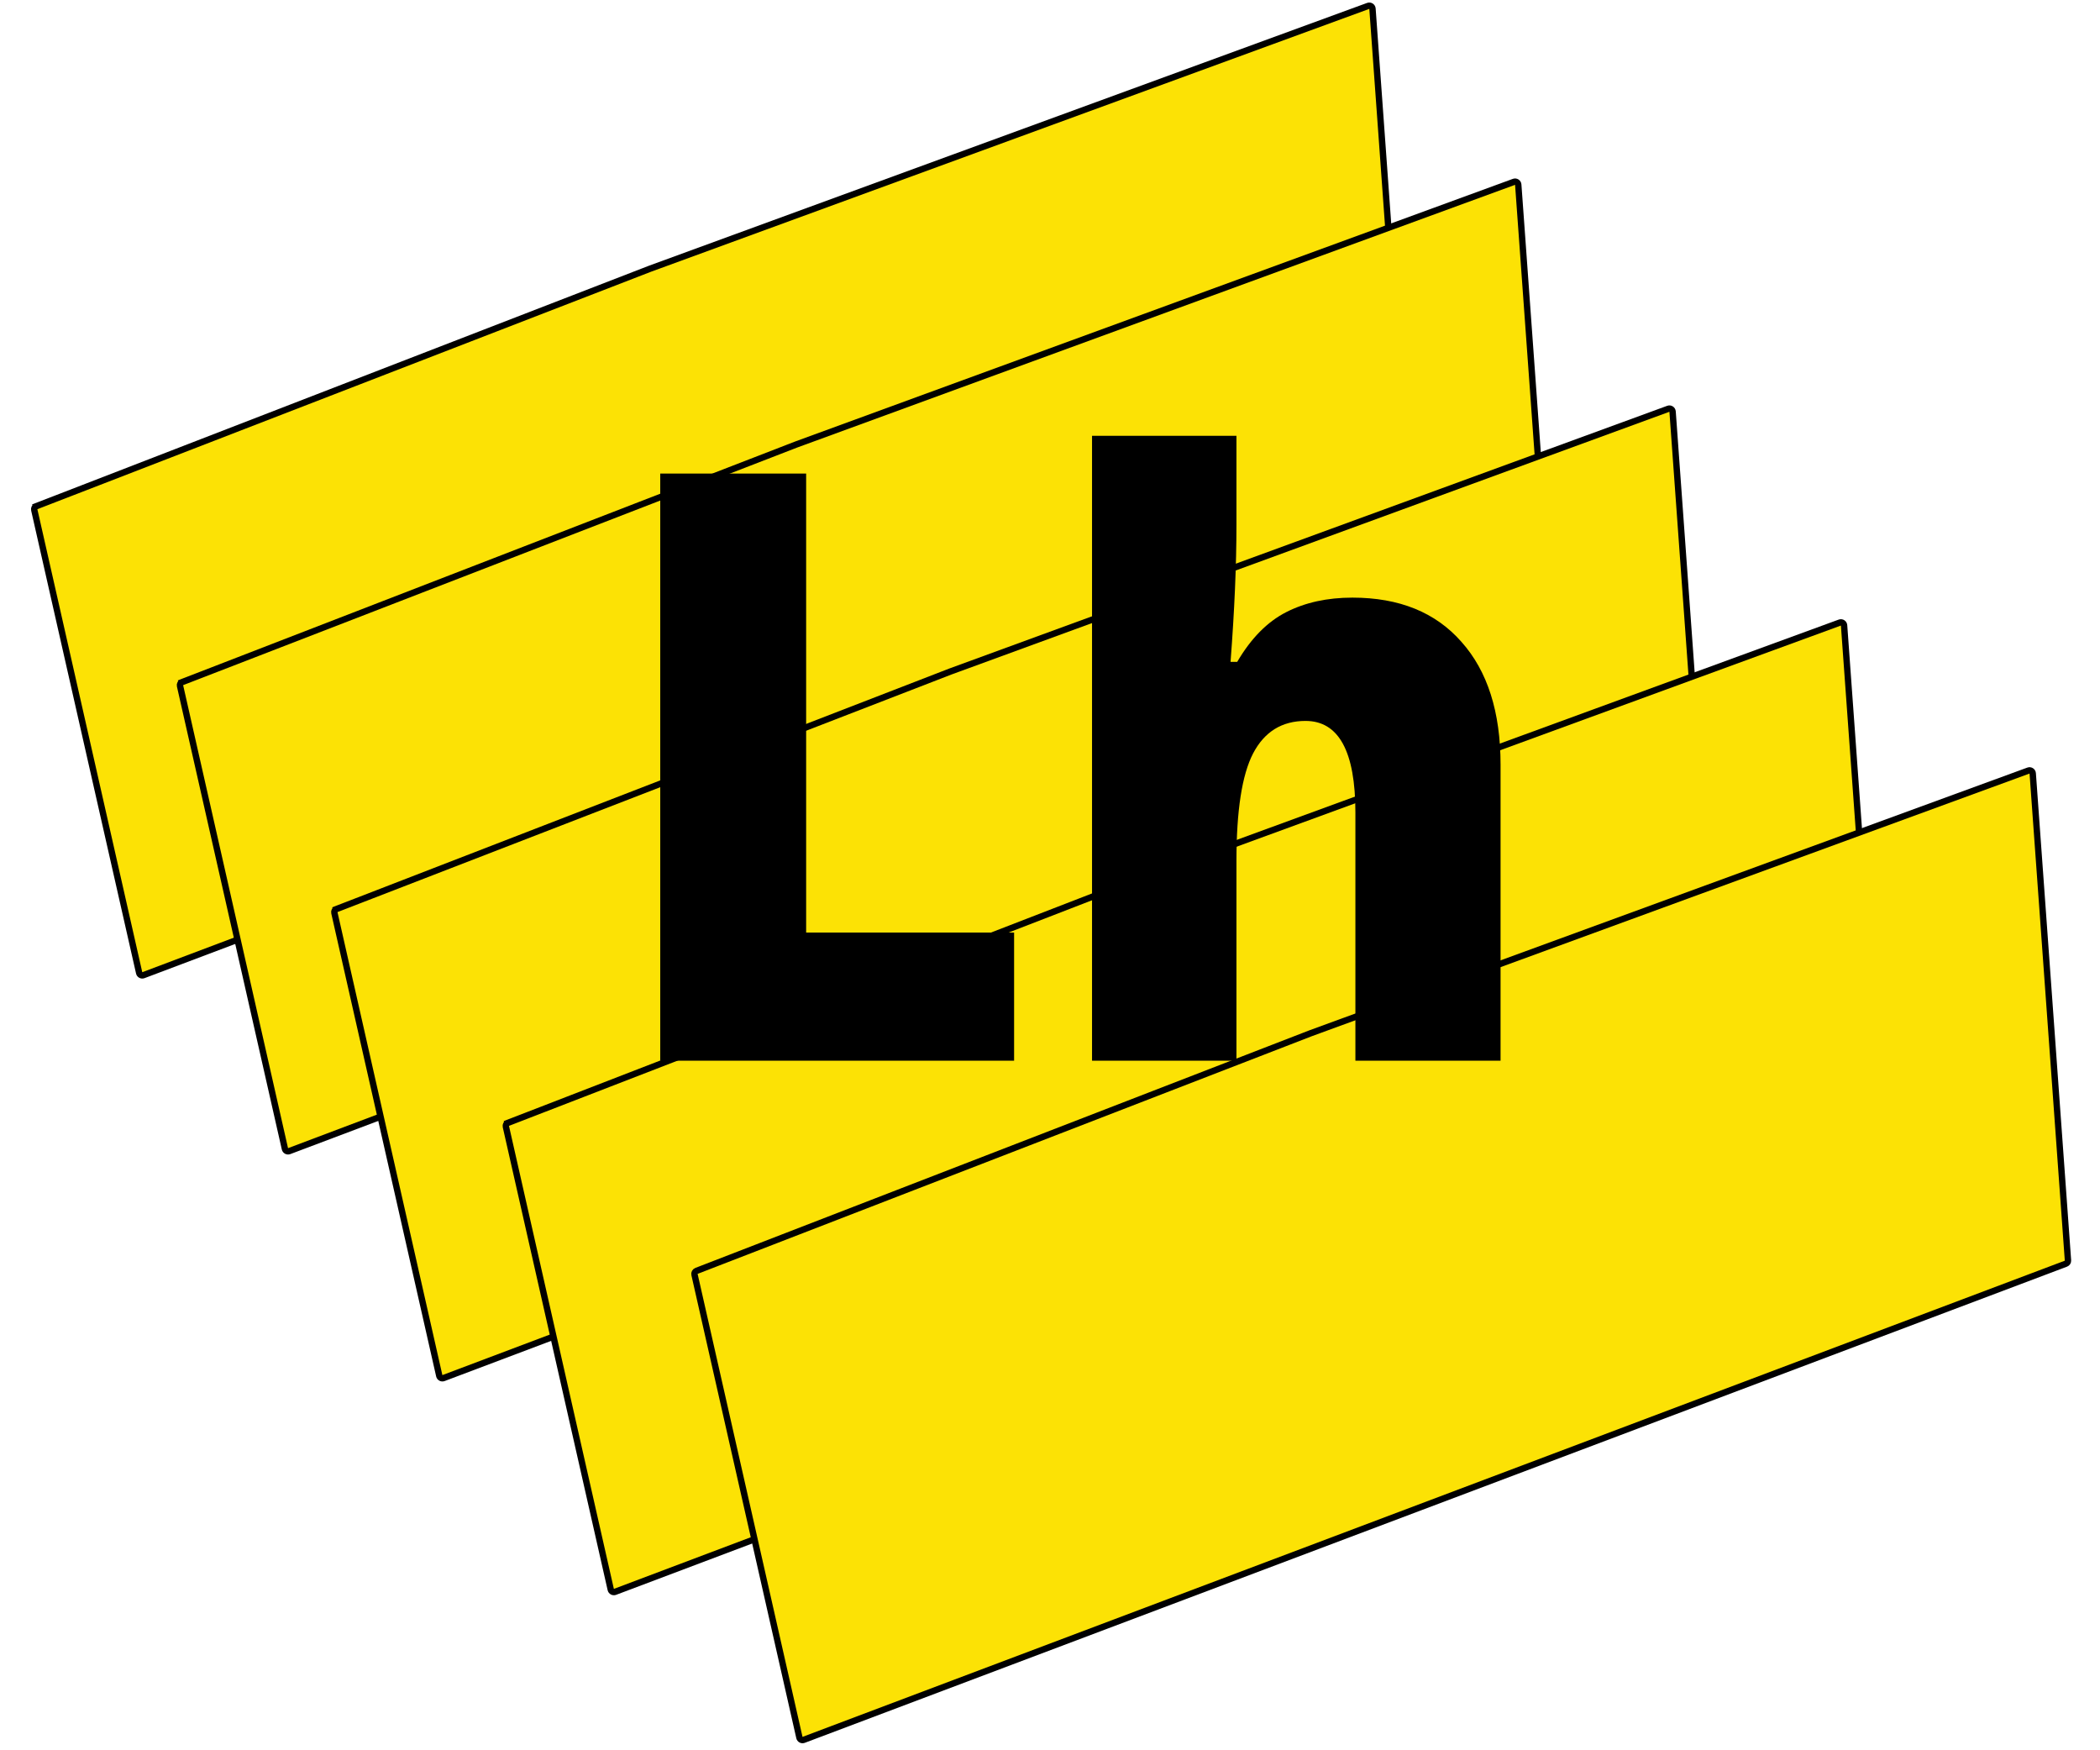 <svg width="330" height="275" viewBox="0 0 330 275" fill="none" xmlns="http://www.w3.org/2000/svg">
<path d="M5.384 80.113C5.329 79.872 5.459 79.628 5.689 79.539L5.506 79.073L5.689 79.539L102.197 42.201L102.205 42.198L215.002 0.927C215.314 0.813 215.651 1.031 215.675 1.363L221.216 77.899C221.232 78.119 221.102 78.322 220.896 78.4L22.535 153.218C22.25 153.325 21.935 153.155 21.868 152.858L5.384 80.113Z" fill="#FCE205" stroke="black"/>
<path d="M28.29 107.758C28.235 107.517 28.365 107.273 28.595 107.184L28.412 106.718L28.595 107.184L125.103 69.846L125.112 69.843L237.908 28.572C238.221 28.457 238.557 28.676 238.582 29.008L244.122 105.544C244.138 105.764 244.008 105.967 243.802 106.045L45.441 180.863C45.157 180.97 44.842 180.8 44.774 180.503L28.29 107.758Z" fill="#FCE205" stroke="black"/>
<path d="M52.544 143.415C52.489 143.174 52.619 142.93 52.849 142.841L52.666 142.375L52.849 142.841L149.357 105.503L149.366 105.5L262.162 64.229C262.475 64.114 262.811 64.332 262.835 64.665L268.376 141.201C268.392 141.421 268.262 141.624 268.056 141.702L69.695 216.52C69.411 216.627 69.096 216.457 69.028 216.16L52.544 143.415Z" fill="#FCE205" stroke="black"/>
<path d="M79.493 177.004C79.438 176.762 79.568 176.519 79.798 176.43L79.615 175.963L79.798 176.43L176.306 139.092L176.314 139.089L289.111 97.817C289.423 97.703 289.76 97.921 289.784 98.254L295.325 174.789C295.341 175.009 295.211 175.213 295.005 175.29L96.644 250.109C96.359 250.216 96.044 250.046 95.977 249.749L79.493 177.004Z" fill="#FCE205" stroke="black"/>
<path d="M319.428 121.508L324.968 198.043C324.984 198.263 324.854 198.466 324.649 198.544L126.287 273.363C126.003 273.47 125.688 273.3 125.621 273.003L109.136 200.257C109.082 200.016 109.211 199.772 109.441 199.683L205.949 162.346L205.958 162.342L318.754 121.071C319.067 120.957 319.404 121.175 319.428 121.508Z" fill="#FCE205" stroke="black"/>
<path d="M103.753 166.652V74.401H126.68V146.523H159.358V166.652H103.753ZM212.991 166.652V127.656C212.991 118.065 210.378 113.27 205.155 113.27C201.44 113.27 198.692 114.974 196.912 118.381C195.171 121.746 194.3 127.362 194.3 135.228V166.652H171.605V68.469H194.3V82.414C194.3 88.724 193.991 95.918 193.372 103.994H194.417C196.583 100.292 199.157 97.684 202.136 96.17C205.116 94.656 208.579 93.898 212.526 93.898C219.878 93.898 225.586 96.212 229.649 100.839C233.751 105.425 235.802 111.861 235.802 120.148V166.652H212.991Z" fill="black"/>
</svg>
